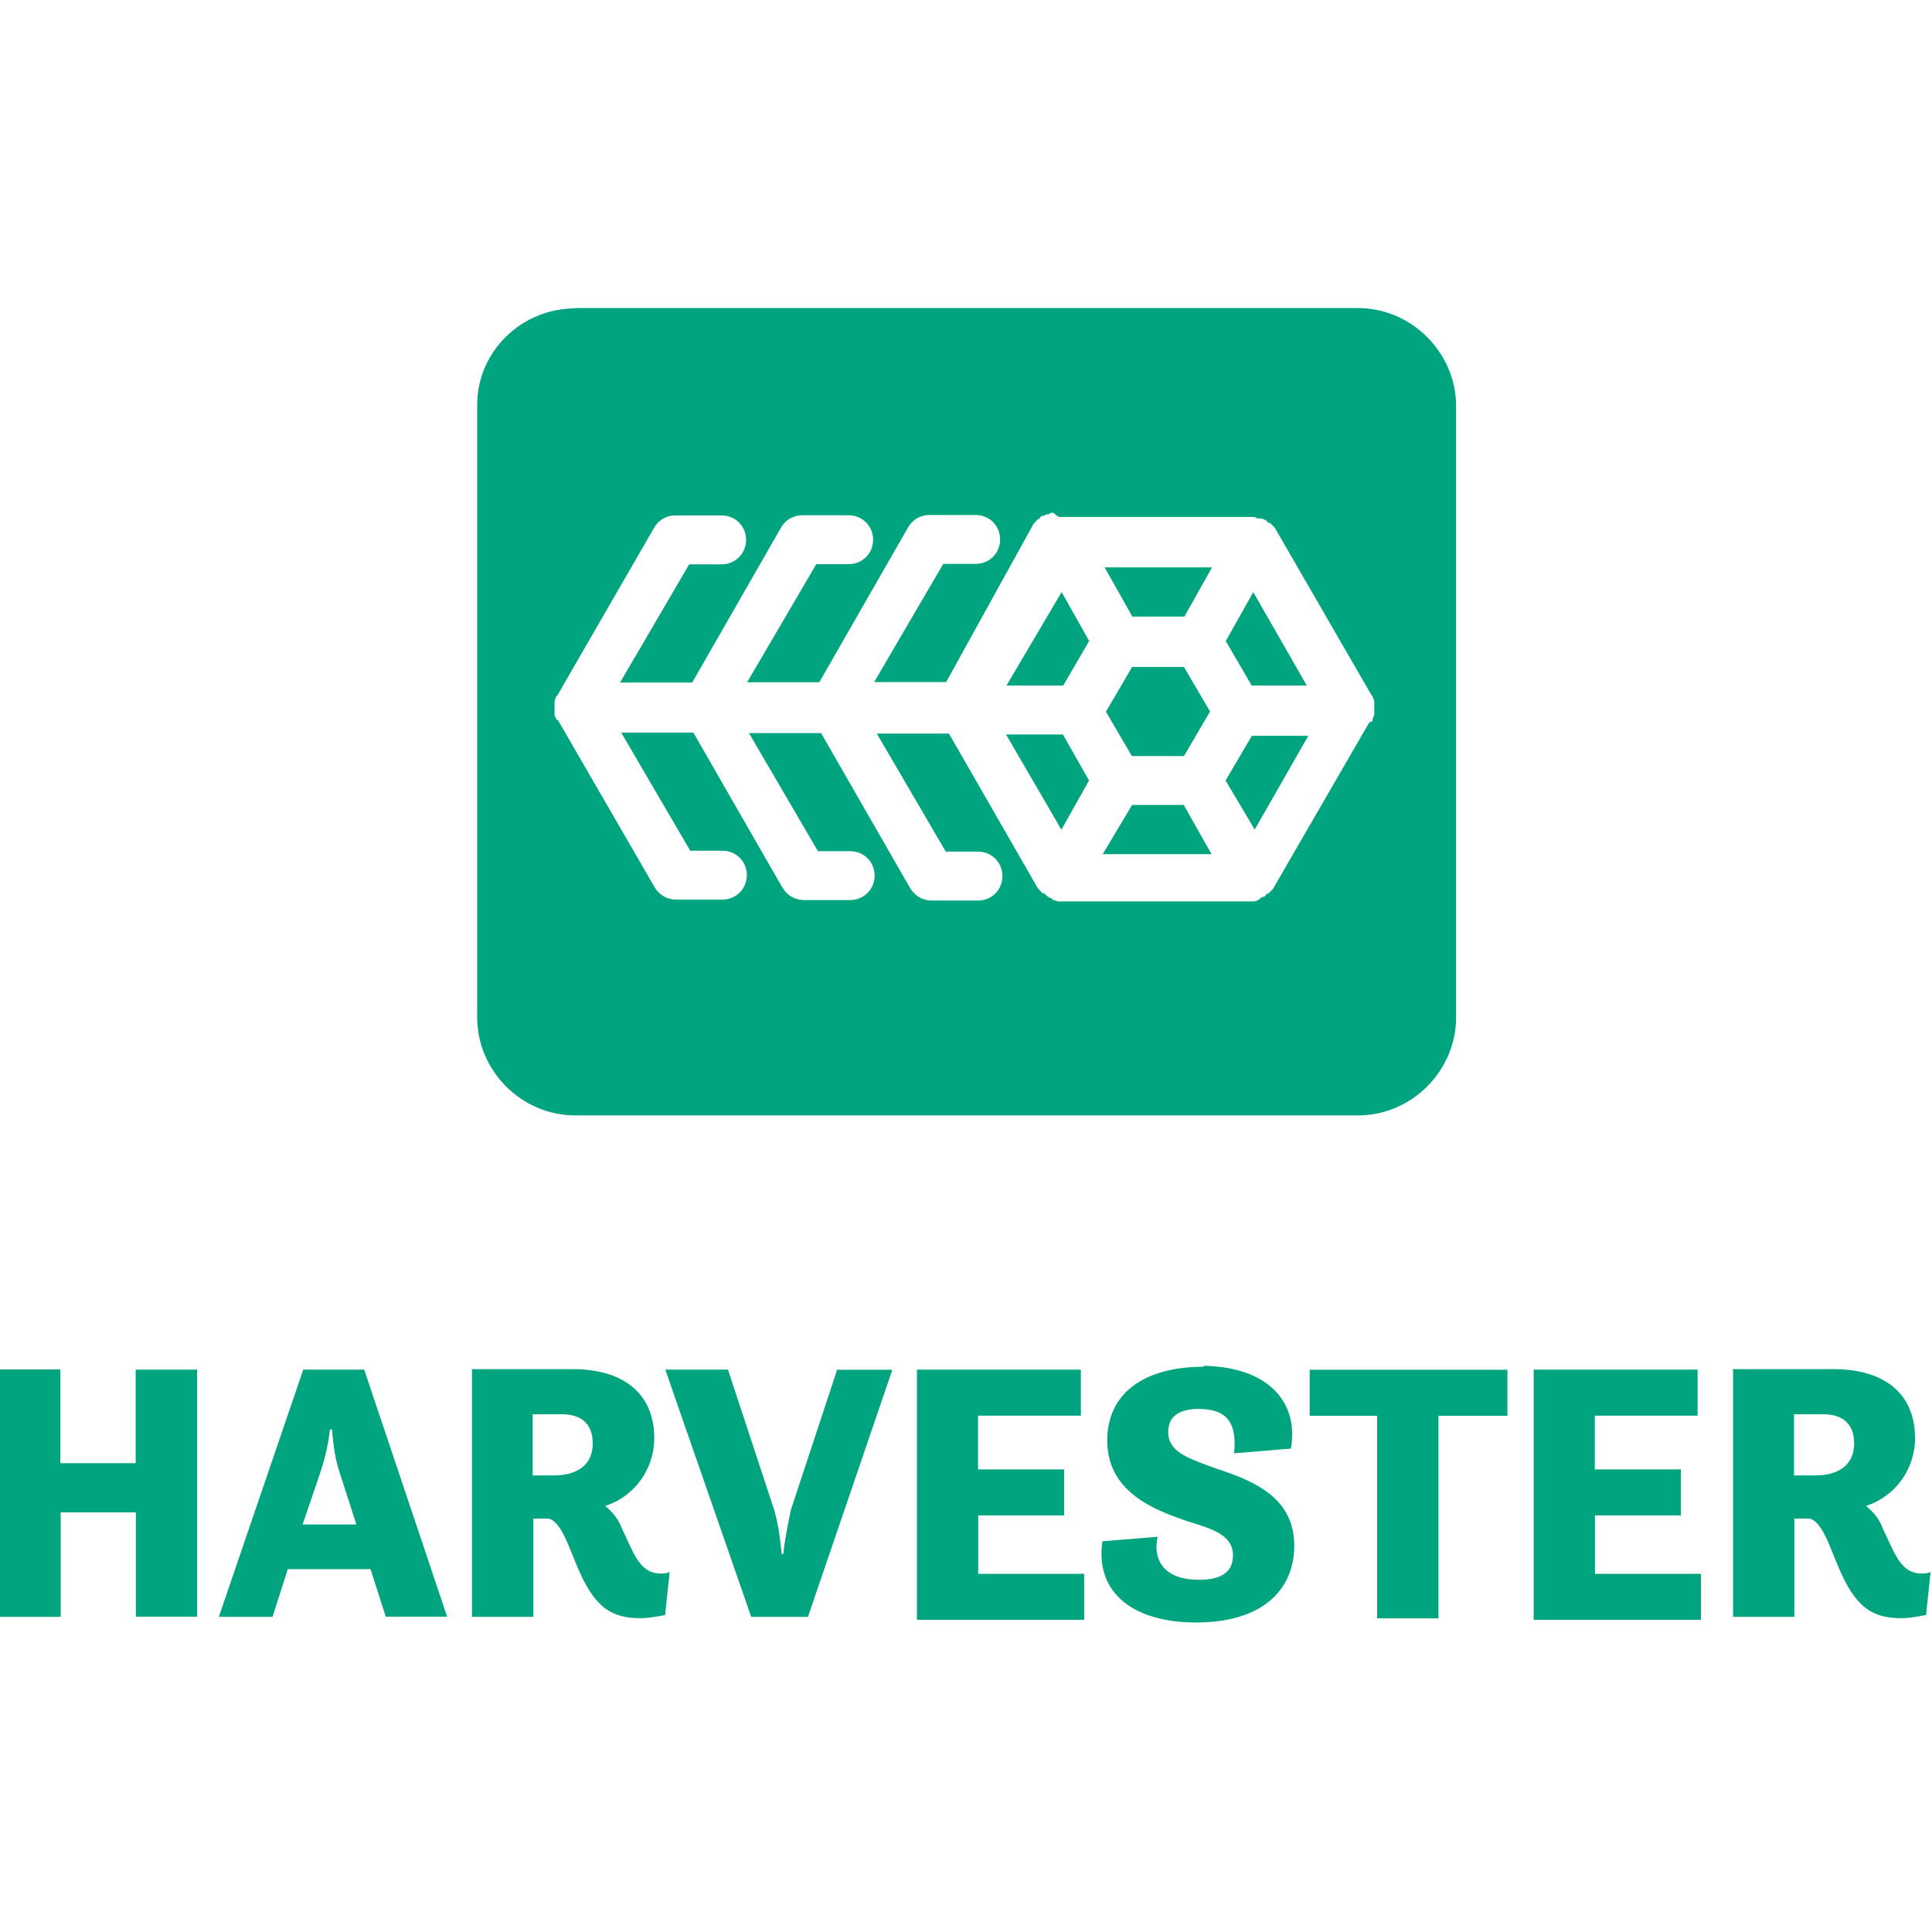 <svg viewBox="0 0 128 128" xmlns="http://www.w3.org/2000/svg"><path fill="#00A580" d="M38.12 20.43c-3.558 0-6.506 2.84-6.506 6.404V67.4c0 3.55 2.94 6.5 6.506 6.5h51.852c3.55 0 6.5-2.95 6.5-6.51V26.92c0-3.56-2.95-6.51-6.51-6.51H38.11Zm32.02 13.82h13.01c.1.1.2.1.3.1h.1c.1 0 .2.1.3.1l.2.2h.1l.2.2 .1.1 6.4 11.082c.1.1.1.1.1.2 .1.1.1.2.1.4v.71c0 .1-.11.2-.11.3 0 .1 0 .2-.21.2L84.32 58.92l-.11.1 -.21.2h-.11c0 .1-.1.2-.21.2 -.11 0-.11.1-.21.1 0 .1-.11.1-.11.1 -.11.1-.31.1-.41.1H70.13c-.11 0-.31-.11-.41-.11 0-.11-.11-.11-.11-.11 -.11 0-.11-.1-.21-.1l-.21-.21h-.11l-.2-.21 -.11-.11 -5.9-10.268h-4.78l4.57 7.82h2.13c.91 0 1.625.71 1.625 1.62 0 .91-.71 1.62-1.625 1.62h-3.06c-.61 0-1.12-.31-1.43-.82L54.4 48.57h-4.78l4.57 7.82h2.13c.91 0 1.625.71 1.625 1.62 0 .91-.71 1.62-1.625 1.62h-3.05c-.61 0-1.12-.31-1.43-.82l-5.9-10.268h-4.78l4.57 7.82h2.13c.91 0 1.62.71 1.62 1.62 0 .91-.72 1.62-1.63 1.62H44.8c-.61 0-1.12-.31-1.43-.82L36.96 47.7c-.11 0-.11 0-.11-.11 -.11-.11-.11-.2-.11-.31v-.82c0-.11.1-.21.1-.31l.1-.1 6.4-11.09v0c.29-.51.83-.82 1.42-.81h3.05c.91 0 1.62.71 1.62 1.62 0 .91-.72 1.62-1.63 1.62h-2.14l-4.58 7.83h4.78l5.89-10.271 0-.001c.29-.51.83-.82 1.42-.81h3.05c.91 0 1.625.71 1.625 1.62 0 .91-.71 1.62-1.625 1.62h-2.14L49.5 45.2h4.78l5.89-10.271v0c.29-.51.83-.82 1.42-.81h3.05c.91 0 1.62.71 1.62 1.62 0 .91-.71 1.62-1.625 1.62h-2.14l-4.58 7.83h4.77l5.79-10.48 .1-.11 .2-.21h.1c0-.11.1-.21.2-.21s.2-.1.3-.1h.1c.1-.11.2-.11.3-.11Zm3.05 3.35l1.83 3.25h3.45l1.83-3.26h-7.12Zm-2.85 1.62l-3.66 6.2h3.76l1.72-2.95 -1.83-3.26Zm12.7 0l-1.83 3.25 1.72 2.95h3.65l-3.56-6.21ZM75 44.2l-1.73 2.95 1.72 2.94h3.45l1.73-2.95 -1.73-2.95h-3.46Zm-8.34 4.47l3.66 6.3 1.83-3.26 -1.73-3.05h-3.77Zm16.268.1l-1.73 2.94 1.93 3.25 3.55-6.21h-3.77Zm-7.93 4.57l-1.94 3.25h7.21l-1.84-3.26h-3.46Zm4.77 37.21c-4.07 0-6.41 1.83-6.41 4.88 0 3.35 2.95 4.57 5.39 5.38 1.62.5 2.94.91 2.94 2.23 0 .91-.51 1.625-2.24 1.625 -2.55 0-3.05-1.53-2.75-2.85l-3.66.3c-.51 3.55 2.23 5.38 6.2 5.38 4.372 0 6.509-2.14 6.509-5.09 0-3.36-2.96-4.38-5.4-5.19 -1.63-.61-2.95-1.02-2.95-2.34 0-1.02.71-1.53 2.03-1.53 1.93 0 2.54 1.01 2.33 2.94l3.76-.31c.5-2.55-.92-5.39-5.8-5.49Zm-79.809.2v16.37H4.02v-6.92H9v6.91h4.06V90.74H8.99v6.2H4v-6.21H-.07Zm20.13 0l-5.59 16.37h3.558l1.01-3.16h5.48l1.01 3.15h4.067L24.13 90.74h-4.07Zm11.18 0v16.37h4.067v-6.51h.91c.91 0 1.52 2.13 2.03 3.25 1.11 2.64 2.23 3.35 4.17 3.35 .5 0 1.11-.11 1.62-.21l.3-2.85c-.21.1-.41.1-.61.1 -1.43 0-1.83-1.53-2.54-2.95 -.21-.61-.62-1.12-1.12-1.53 1.93-.61 3.25-2.44 3.25-4.48 0-3.05-2.14-4.58-5.39-4.58H31.24Zm12.811 0l5.69 16.37h3.76l5.59-16.37h-3.66L52.41 100c-.21 1.01-.41 1.93-.51 2.95h-.11c-.11-1.02-.21-1.94-.51-2.95l-3.05-9.26h-4.17Zm16.67 0v16.57h11.08v-3.05h-7.02v-3.87h5.69v-3.05h-5.7v-3.56h6.81v-3.05H60.73Zm26.02 0v3.05h4.47v13.42h4.06V93.8h4.57v-3.05H86.75Zm14.84 0v16.57h11.08v-3.05h-7.02v-3.87h5.69v-3.05h-5.7v-3.56h6.81v-3.05h-10.88Zm13.21 0v16.37h4.06v-6.51h.91c.91 0 1.52 2.13 2.03 3.25 1.11 2.64 2.23 3.35 4.16 3.35 .5 0 1.11-.11 1.625-.21l.3-2.85c-.21.1-.41.1-.61.1 -1.43 0-1.83-1.53-2.54-2.95 -.21-.61-.62-1.12-1.13-1.53 1.93-.61 3.253-2.44 3.253-4.48 0-3.05-2.14-4.58-5.39-4.58h-6.71ZM35.31 93.7h1.93c1.11 0 2.03.5 2.03 1.92 0 1.72-1.43 2.13-2.55 2.13h-1.43v-4.07Zm83.57 0h1.93c1.11 0 2.03.5 2.03 1.92 0 1.72-1.43 2.13-2.55 2.13h-1.43v-4.07Zm-96.99 1.01h.1c.1 1.01.2 1.93.51 2.84l1.11 3.45H20.05l1.21-3.56c.3-.92.5-1.83.6-2.75Z"/></svg>